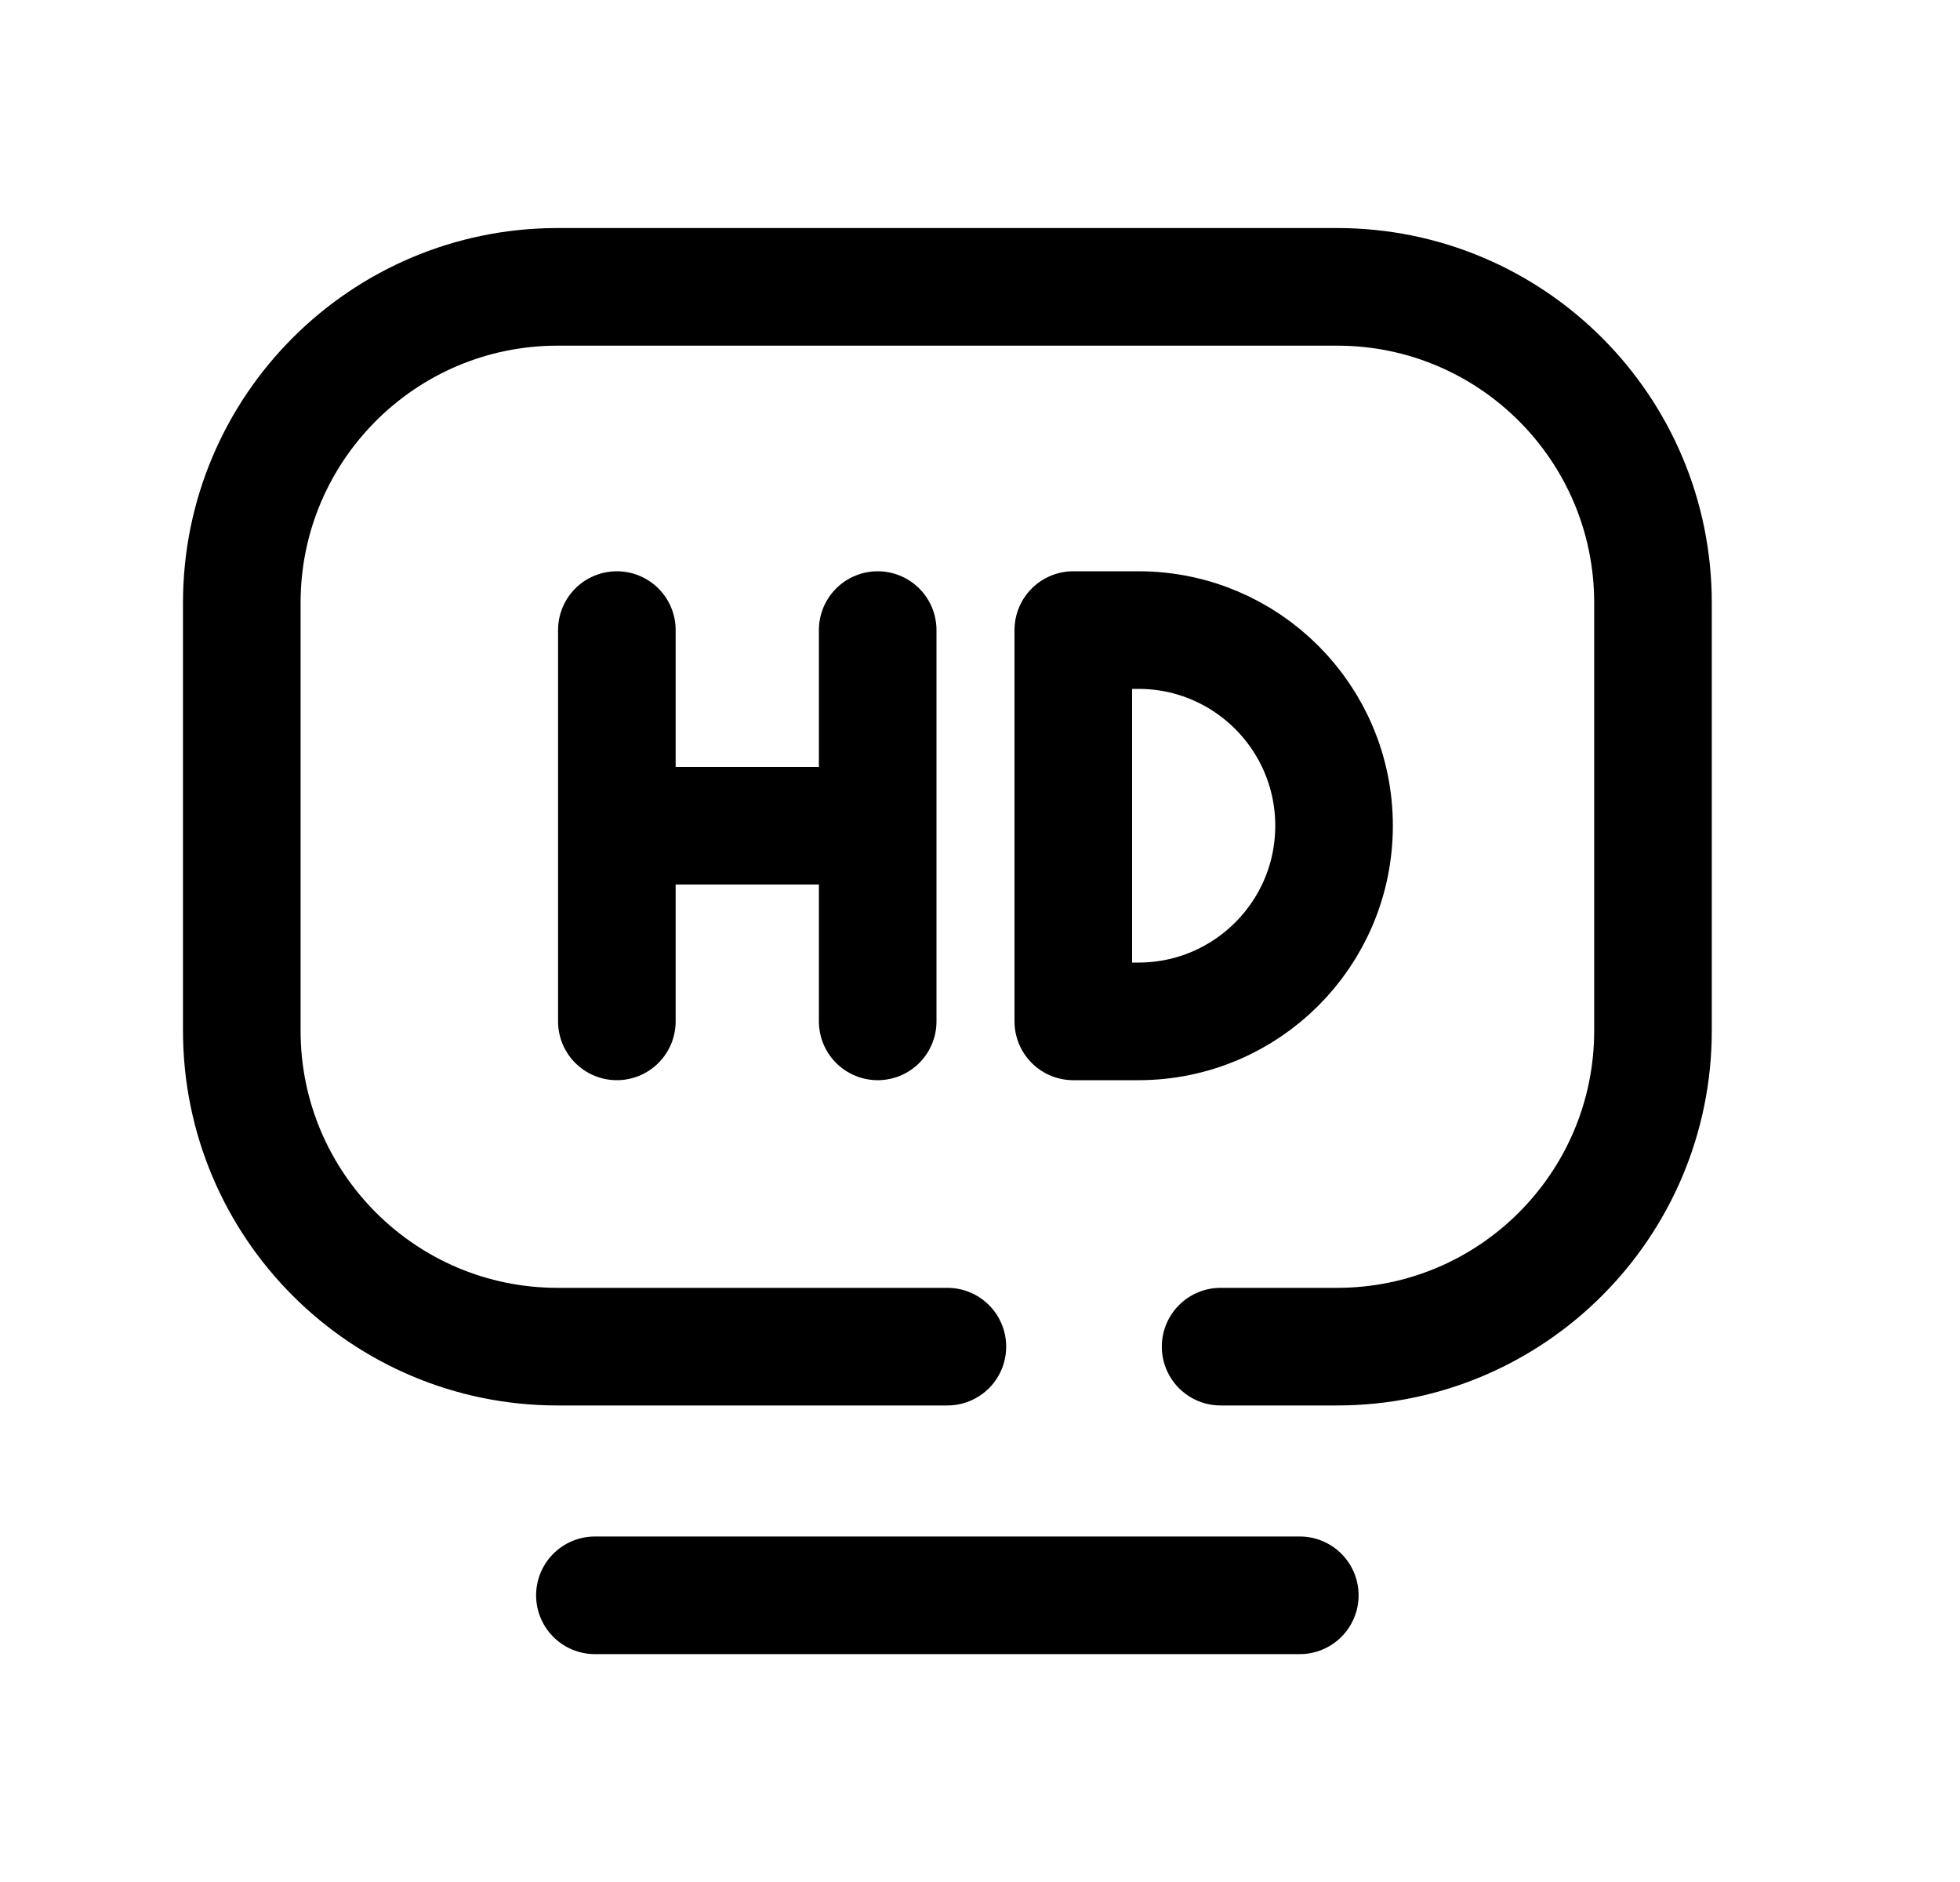 <svg width="25" height="24" viewBox="0 0 25 24" fill="none" xmlns="http://www.w3.org/2000/svg">
<path d="M12.084 17.173H7.112C4.888 17.173 3.084 15.369 3.084 13.144V7.687C3.084 5.462 4.888 3.658 7.112 3.658H17.055C19.28 3.658 21.084 5.462 21.084 7.687V13.144C21.084 15.369 19.28 17.173 17.055 17.173H15.569" stroke="black" stroke-width="1.5" stroke-linecap="round" stroke-linejoin="round"/>
<path d="M7.588 20.344H16.579" stroke="black" stroke-width="1.5" stroke-linecap="round" stroke-linejoin="round"/>
<path d="M7.868 8.035V13.025M7.868 10.53H11.195M11.195 8.035V13.025" stroke="black" stroke-width="1.5" stroke-linecap="round" stroke-linejoin="round"/>
<path fill-rule="evenodd" clip-rule="evenodd" d="M14.521 13.025H13.69V8.035H14.521C15.899 8.035 17.016 9.152 17.016 10.53C17.016 11.909 15.899 13.025 14.521 13.025Z" stroke="black" stroke-width="1.5" stroke-linecap="round" stroke-linejoin="round"/>
</svg>